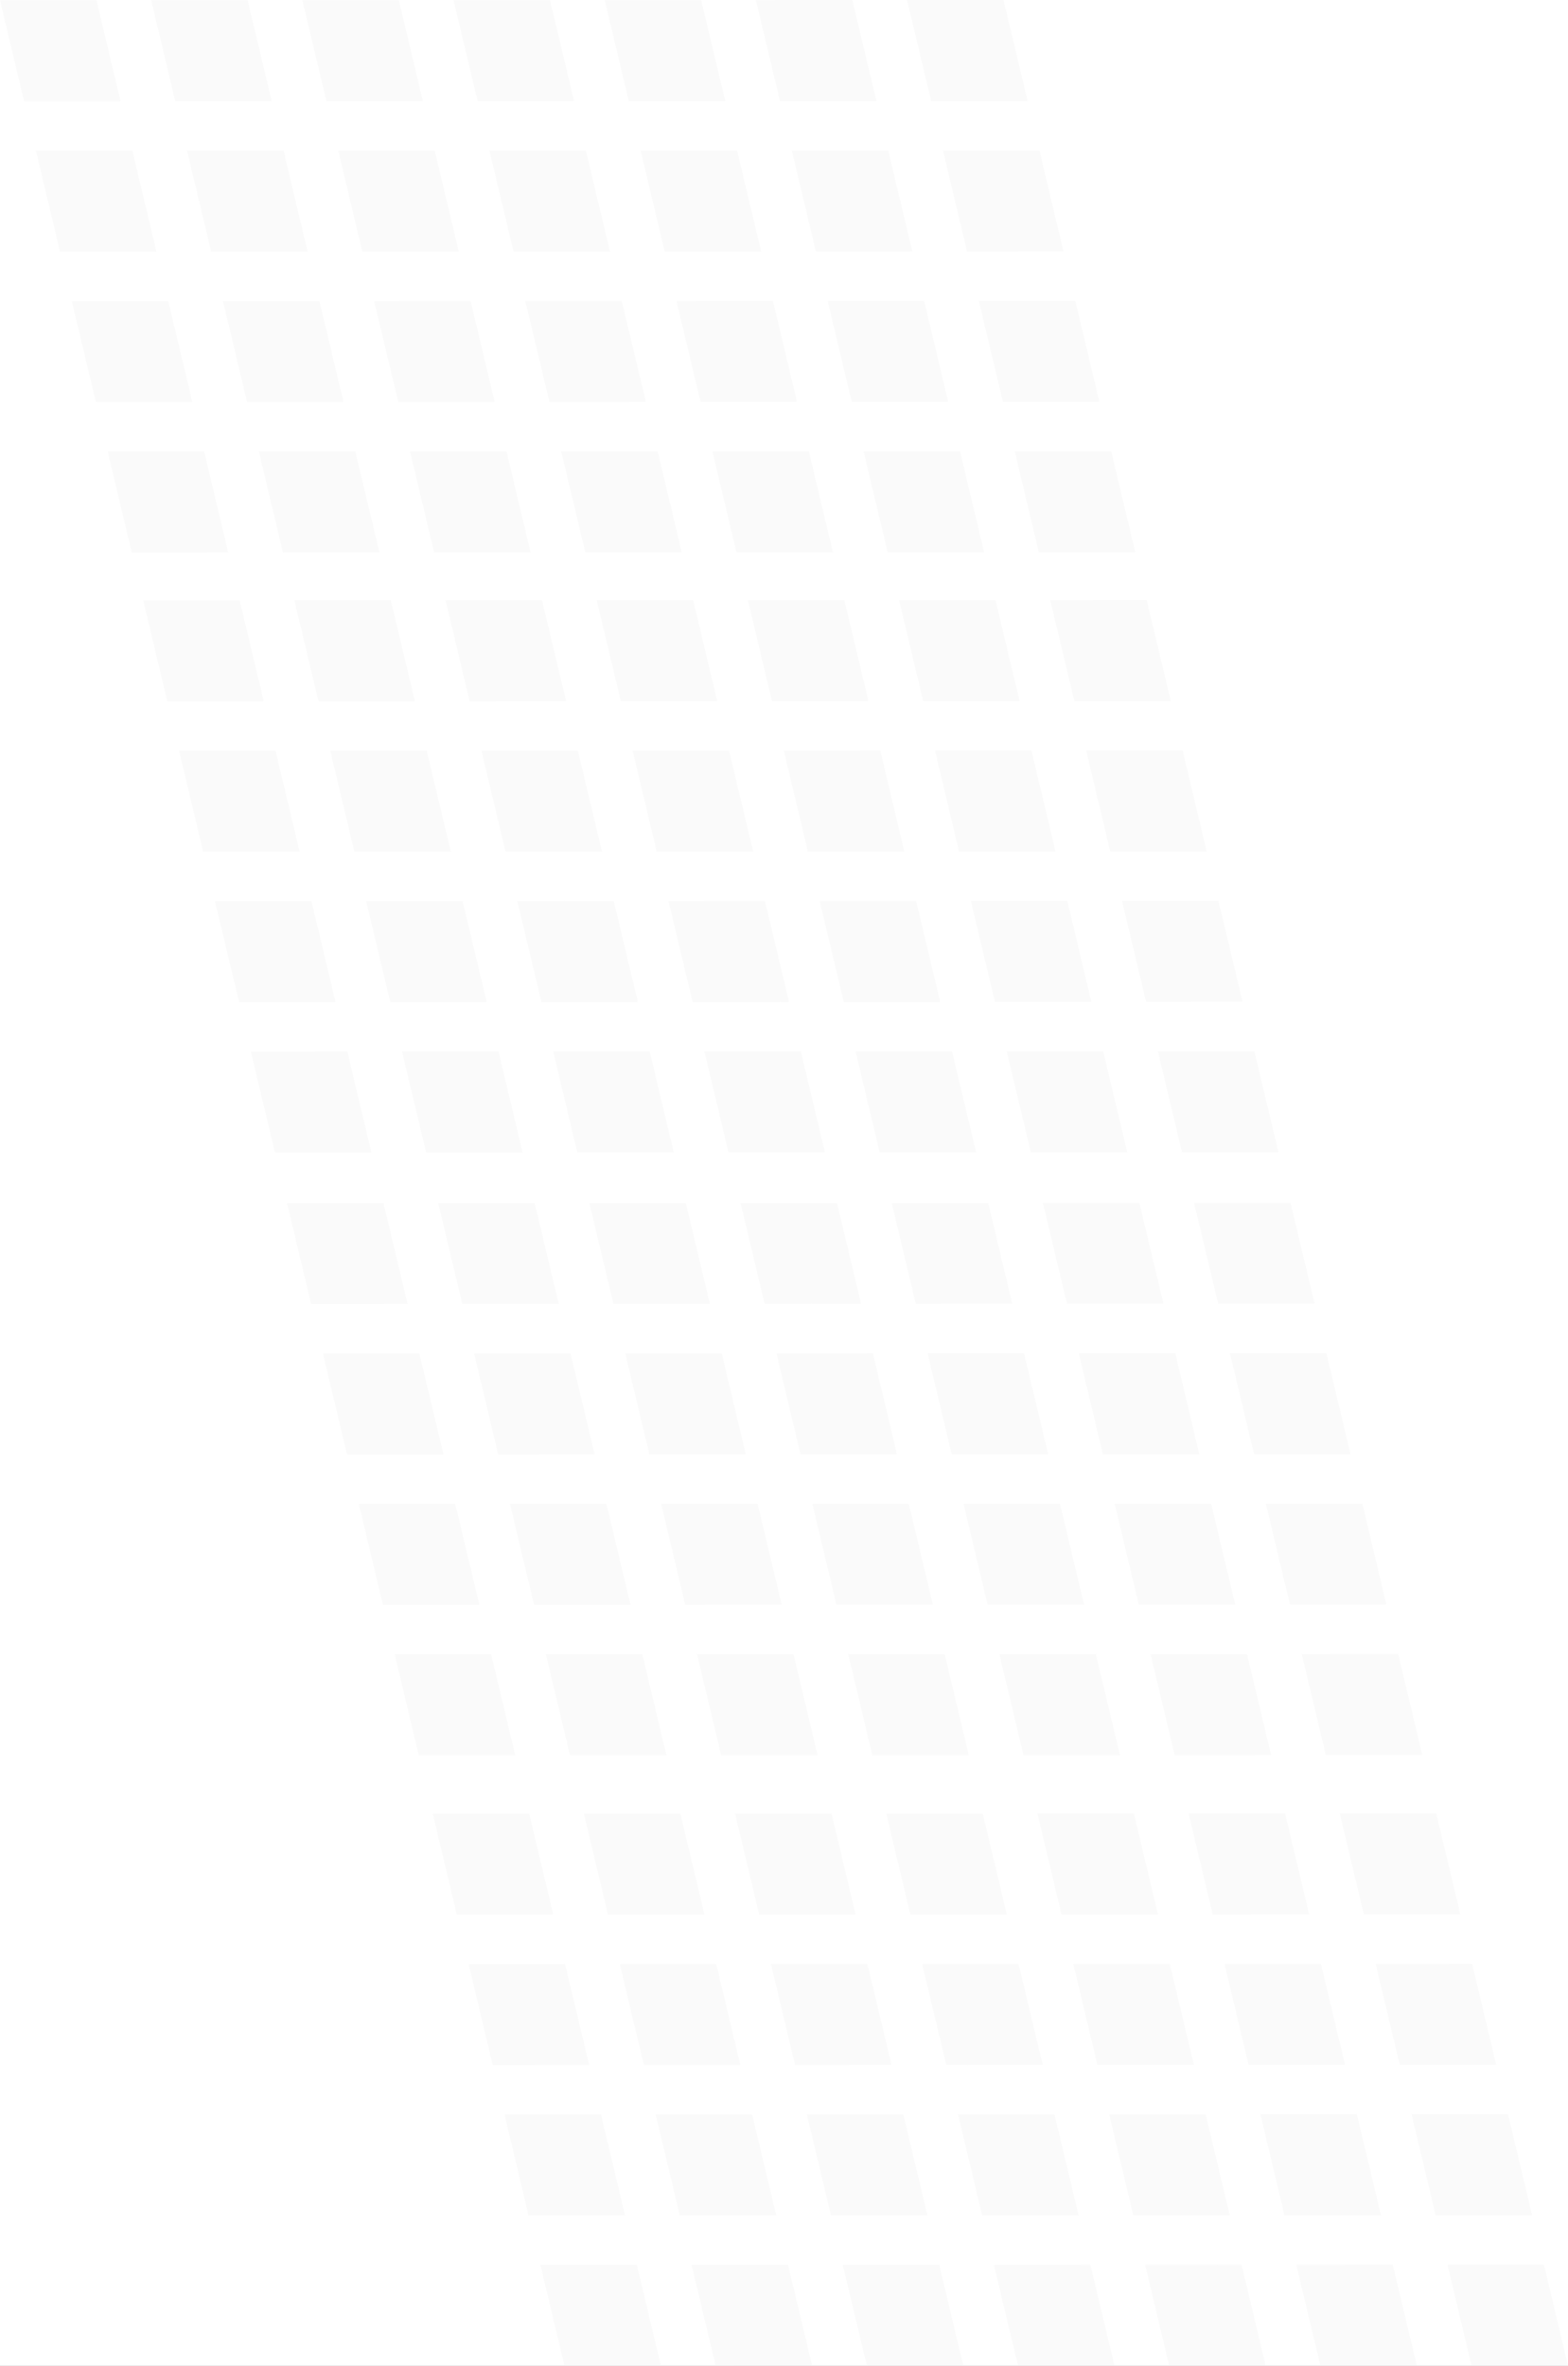 <svg width="315" height="475" viewBox="0 0 315 475" fill="none" xmlns="http://www.w3.org/2000/svg">
<rect x="0" y="0" width="315" height="475" fill="#333333" stroke="none"/>
<g clip-path="url(#clip0_707_1124)">
<rect width="315" height="475" fill="white"/>
<path d="M38.641 80.73L19.262 80.735L14.42 60.454L33.798 60.448L38.641 80.73Z" fill="#EFEFEF" fill-opacity="0.3"/>
<path d="M31.43 50.533L12.053 50.538L7.21 30.257L26.588 30.252L31.43 50.533Z" fill="#EFEFEF" fill-opacity="0.3"/>
<path d="M24.22 20.334L4.842 20.34L0 0.059L19.378 0.053L24.22 20.334Z" fill="#EFEFEF" fill-opacity="0.3"/>
<path d="M45.849 110.925L26.471 110.931L21.628 90.65L41.006 90.644L45.849 110.925Z" fill="#EFEFEF" fill-opacity="0.3"/>
<path d="M54.59 20.325L35.212 20.331L30.37 0.049L49.747 0.043L54.59 20.325Z" fill="#EFEFEF" fill-opacity="0.3"/>
<path d="M76.219 110.918L56.841 110.923L51.998 90.642L71.376 90.636L76.219 110.918Z" fill="#EFEFEF" fill-opacity="0.3"/>
<path d="M99.381 80.711L80.003 80.717L75.16 60.435L94.537 60.43L99.381 80.711Z" fill="#EFEFEF" fill-opacity="0.3"/>
<path d="M69.01 80.721L49.633 80.727L44.79 60.445L64.168 60.44L69.01 80.721Z" fill="#EFEFEF" fill-opacity="0.3"/>
<path d="M92.169 50.514L72.791 50.52L67.948 30.239L87.326 30.233L92.169 50.514Z" fill="#EFEFEF" fill-opacity="0.3"/>
<path d="M84.96 20.318L65.582 20.324L60.74 0.042L80.118 0.037L84.96 20.318Z" fill="#EFEFEF" fill-opacity="0.3"/>
<path d="M61.798 50.524L42.421 50.53L37.578 30.249L56.956 30.243L61.798 50.524Z" fill="#EFEFEF" fill-opacity="0.3"/>
<path d="M106.591 110.908L87.213 110.914L82.371 90.633L101.747 90.627L106.591 110.908Z" fill="#EFEFEF" fill-opacity="0.3"/>
<path d="M115.33 20.308L95.952 20.313L91.11 0.032L110.488 0.026L115.33 20.308Z" fill="#EFEFEF" fill-opacity="0.3"/>
<path d="M136.961 110.899L117.583 110.905L112.74 90.624L132.118 90.618L136.961 110.899Z" fill="#EFEFEF" fill-opacity="0.3"/>
<path d="M160.119 80.694L140.741 80.7L135.899 60.418L155.276 60.413L160.119 80.694Z" fill="#EFEFEF" fill-opacity="0.3"/>
<path d="M129.751 80.702L110.373 80.708L105.53 60.427L124.908 60.421L129.751 80.702Z" fill="#EFEFEF" fill-opacity="0.3"/>
<path d="M152.911 50.498L133.533 50.504L128.69 30.223L148.068 30.217L152.911 50.498Z" fill="#EFEFEF" fill-opacity="0.3"/>
<path d="M145.7 20.299L126.322 20.305L121.48 0.024L140.857 0.018L145.7 20.299Z" fill="#EFEFEF" fill-opacity="0.3"/>
<path d="M122.538 50.504L103.161 50.51L98.318 30.229L117.696 30.223L122.538 50.504Z" fill="#EFEFEF" fill-opacity="0.3"/>
<path d="M167.331 110.891L147.953 110.896L143.111 90.615L162.487 90.609L167.331 110.891Z" fill="#EFEFEF" fill-opacity="0.3"/>
<path d="M176.068 20.289L156.691 20.295L151.848 0.014L171.225 0.008L176.068 20.289Z" fill="#EFEFEF" fill-opacity="0.3"/>
<path d="M197.701 110.881L178.323 110.886L173.48 90.605L192.858 90.599L197.701 110.881Z" fill="#EFEFEF" fill-opacity="0.3"/>
<path d="M220.859 80.674L201.481 80.68L196.639 60.398L216.016 60.393L220.859 80.674Z" fill="#EFEFEF" fill-opacity="0.3"/>
<path d="M190.488 80.684L171.111 80.689L166.268 60.408L185.646 60.402L190.488 80.684Z" fill="#EFEFEF" fill-opacity="0.3"/>
<path d="M213.65 50.477L194.273 50.483L189.43 30.202L208.807 30.196L213.65 50.477Z" fill="#EFEFEF" fill-opacity="0.3"/>
<path d="M206.439 20.281L187.061 20.287L182.218 0.006L201.596 0L206.439 20.281Z" fill="#EFEFEF" fill-opacity="0.3"/>
<path d="M183.28 50.488L163.902 50.494L159.06 30.212L178.438 30.206L183.28 50.488Z" fill="#EFEFEF" fill-opacity="0.3"/>
<path d="M228.07 110.871L208.693 110.878L203.85 90.597L223.228 90.591L228.07 110.871Z" fill="#EFEFEF" fill-opacity="0.3"/>
<path d="M67.405 201.195L48.028 201.2L43.185 180.92L62.562 180.914L67.405 201.195Z" fill="#EFEFEF" fill-opacity="0.3"/>
<path d="M60.193 170.998L40.815 171.004L35.973 150.722L55.35 150.716L60.193 170.998Z" fill="#EFEFEF" fill-opacity="0.3"/>
<path d="M52.984 140.801L33.607 140.807L28.764 120.525L48.142 120.52L52.984 140.801Z" fill="#EFEFEF" fill-opacity="0.3"/>
<path d="M74.613 231.391L55.235 231.398L50.393 211.117L69.77 211.111L74.613 231.391Z" fill="#EFEFEF" fill-opacity="0.3"/>
<path d="M83.354 140.792L63.977 140.798L59.134 120.517L78.512 120.512L83.354 140.792Z" fill="#EFEFEF" fill-opacity="0.3"/>
<path d="M104.985 231.383L85.607 231.389L80.764 211.107L100.142 211.101L104.985 231.383Z" fill="#EFEFEF" fill-opacity="0.3"/>
<path d="M128.143 201.176L108.765 201.182L103.923 180.901L123.3 180.895L128.143 201.176Z" fill="#EFEFEF" fill-opacity="0.3"/>
<path d="M97.775 201.186L78.397 201.192L73.555 180.911L92.932 180.905L97.775 201.186Z" fill="#EFEFEF" fill-opacity="0.3"/>
<path d="M120.933 170.98L101.555 170.985L96.713 150.705L116.09 150.699L120.933 170.98Z" fill="#EFEFEF" fill-opacity="0.3"/>
<path d="M113.725 140.783L94.347 140.79L89.504 120.508L108.882 120.501L113.725 140.783Z" fill="#EFEFEF" fill-opacity="0.3"/>
<path d="M90.563 170.99L71.185 170.995L66.343 150.714L85.72 150.708L90.563 170.99Z" fill="#EFEFEF" fill-opacity="0.3"/>
<path d="M135.355 231.374L115.978 231.379L111.135 211.099L130.512 211.093L135.355 231.374Z" fill="#EFEFEF" fill-opacity="0.3"/>
<path d="M144.093 140.773L124.715 140.78L119.872 120.499L139.25 120.492L144.093 140.773Z" fill="#EFEFEF" fill-opacity="0.3"/>
<path d="M165.725 231.366L146.347 231.371L141.505 211.09L160.883 211.084L165.725 231.366Z" fill="#EFEFEF" fill-opacity="0.3"/>
<path d="M188.884 201.159L169.505 201.164L164.663 180.884L184.04 180.878L188.884 201.159Z" fill="#EFEFEF" fill-opacity="0.3"/>
<path d="M158.513 201.167L139.135 201.173L134.293 180.892L153.67 180.886L158.513 201.167Z" fill="#EFEFEF" fill-opacity="0.3"/>
<path d="M181.674 170.964L162.298 170.97L157.454 150.688L176.832 150.682L181.674 170.964Z" fill="#EFEFEF" fill-opacity="0.3"/>
<path d="M174.463 140.765L155.085 140.771L150.242 120.49L169.62 120.484L174.463 140.765Z" fill="#EFEFEF" fill-opacity="0.3"/>
<path d="M151.305 170.97L131.927 170.976L127.084 150.695L146.462 150.689L151.305 170.97Z" fill="#EFEFEF" fill-opacity="0.3"/>
<path d="M196.094 231.355L176.718 231.362L171.874 211.08L191.252 211.074L196.094 231.355Z" fill="#EFEFEF" fill-opacity="0.3"/>
<path d="M204.832 140.755L185.455 140.761L180.612 120.48L199.99 120.474L204.832 140.755Z" fill="#EFEFEF" fill-opacity="0.3"/>
<path d="M226.463 231.345L207.085 231.352L202.243 211.07L221.621 211.064L226.463 231.345Z" fill="#EFEFEF" fill-opacity="0.3"/>
<path d="M249.623 201.139L230.246 201.145L225.403 180.863L244.78 180.858L249.623 201.139Z" fill="#EFEFEF" fill-opacity="0.3"/>
<path d="M219.253 201.15L199.875 201.155L195.033 180.873L214.411 180.868L219.253 201.15Z" fill="#EFEFEF" fill-opacity="0.3"/>
<path d="M242.413 170.944L223.035 170.949L218.193 150.668L237.57 150.662L242.413 170.944Z" fill="#EFEFEF" fill-opacity="0.3"/>
<path d="M235.203 140.746L215.826 140.752L210.983 120.471L230.36 120.466L235.203 140.746Z" fill="#EFEFEF" fill-opacity="0.3"/>
<path d="M212.045 170.953L192.667 170.959L187.825 150.678L207.202 150.672L212.045 170.953Z" fill="#EFEFEF" fill-opacity="0.3"/>
<path d="M256.833 231.339L237.456 231.344L232.613 211.063L251.99 211.057L256.833 231.339Z" fill="#EFEFEF" fill-opacity="0.3"/>
<path d="M96.299 322.207L76.921 322.213L72.079 301.933L91.457 301.926L96.299 322.207Z" fill="#EFEFEF" fill-opacity="0.3"/>
<path d="M89.088 292.009L69.711 292.016L64.868 271.734L84.246 271.729L89.088 292.009Z" fill="#EFEFEF" fill-opacity="0.3"/>
<path d="M81.878 261.814L62.501 261.819L57.658 241.539L77.036 241.533L81.878 261.814Z" fill="#EFEFEF" fill-opacity="0.3"/>
<path d="M103.509 352.405L84.131 352.409L79.289 332.129L98.667 332.123L103.509 352.405Z" fill="#EFEFEF" fill-opacity="0.3"/>
<path d="M112.248 261.804L92.871 261.809L88.028 241.527L107.405 241.522L112.248 261.804Z" fill="#EFEFEF" fill-opacity="0.3"/>
<path d="M133.878 352.396L114.501 352.402L109.658 332.12L129.036 332.115L133.878 352.396Z" fill="#EFEFEF" fill-opacity="0.3"/>
<path d="M157.039 322.19L137.661 322.196L132.818 301.914L152.196 301.909L157.039 322.19Z" fill="#EFEFEF" fill-opacity="0.3"/>
<path d="M126.668 322.2L107.291 322.205L102.448 301.924L121.826 301.919L126.668 322.2Z" fill="#EFEFEF" fill-opacity="0.3"/>
<path d="M149.829 291.993L130.451 291.998L125.608 271.718L144.986 271.712L149.829 291.993Z" fill="#EFEFEF" fill-opacity="0.3"/>
<path d="M142.616 261.796L123.239 261.803L118.396 241.521L137.774 241.516L142.616 261.796Z" fill="#EFEFEF" fill-opacity="0.3"/>
<path d="M119.458 292.001L100.081 292.008L95.238 271.727L114.616 271.721L119.458 292.001Z" fill="#EFEFEF" fill-opacity="0.3"/>
<path d="M164.249 352.386L144.871 352.392L140.029 332.112L159.407 332.105L164.249 352.386Z" fill="#EFEFEF" fill-opacity="0.3"/>
<path d="M172.988 261.787L153.611 261.793L148.768 241.512L168.145 241.506L172.988 261.787Z" fill="#EFEFEF" fill-opacity="0.3"/>
<path d="M194.619 352.377L175.241 352.383L170.398 332.102L189.776 332.095L194.619 352.377Z" fill="#EFEFEF" fill-opacity="0.3"/>
<path d="M217.779 322.173L198.401 322.178L193.559 301.897L212.936 301.891L217.779 322.173Z" fill="#EFEFEF" fill-opacity="0.3"/>
<path d="M187.409 322.181L168.031 322.188L163.189 301.906L182.567 301.9L187.409 322.181Z" fill="#EFEFEF" fill-opacity="0.3"/>
<path d="M210.568 291.975L191.191 291.981L186.349 271.699L205.726 271.694L210.568 291.975Z" fill="#EFEFEF" fill-opacity="0.3"/>
<path d="M203.359 261.778L183.981 261.783L179.138 241.502L198.516 241.496L203.359 261.778Z" fill="#EFEFEF" fill-opacity="0.3"/>
<path d="M180.198 291.984L160.821 291.989L155.978 271.708L175.356 271.702L180.198 291.984Z" fill="#EFEFEF" fill-opacity="0.3"/>
<path d="M224.987 352.369L205.609 352.374L200.767 332.093L220.145 332.087L224.987 352.369Z" fill="#EFEFEF" fill-opacity="0.3"/>
<path d="M233.728 261.769L214.35 261.775L209.508 241.494L228.886 241.487L233.728 261.769Z" fill="#EFEFEF" fill-opacity="0.3"/>
<path d="M255.356 352.358L235.979 352.364L231.137 332.082L250.514 332.077L255.356 352.358Z" fill="#EFEFEF" fill-opacity="0.3"/>
<path d="M278.519 322.153L259.141 322.158L254.299 301.877L273.676 301.872L278.519 322.153Z" fill="#EFEFEF" fill-opacity="0.3"/>
<path d="M248.149 322.163L228.771 322.168L223.928 301.887L243.306 301.881L248.149 322.163Z" fill="#EFEFEF" fill-opacity="0.3"/>
<path d="M271.307 291.956L251.929 291.962L247.087 271.681L266.464 271.674L271.307 291.956Z" fill="#EFEFEF" fill-opacity="0.3"/>
<path d="M264.099 261.76L244.721 261.766L239.878 241.484L259.255 241.479L264.099 261.76Z" fill="#EFEFEF" fill-opacity="0.3"/>
<path d="M240.936 291.966L221.56 291.973L216.716 271.691L236.094 271.685L240.936 291.966Z" fill="#EFEFEF" fill-opacity="0.3"/>
<path d="M285.729 352.35L266.352 352.357L261.509 332.075L280.886 332.068L285.729 352.35Z" fill="#EFEFEF" fill-opacity="0.3"/>
<path d="M125.569 444.799L106.192 444.804L101.349 424.524L120.727 424.518L125.569 444.799Z" fill="#EFEFEF" fill-opacity="0.3"/>
<path d="M118.359 414.599L98.982 414.606L94.139 394.325L113.516 394.319L118.359 414.599Z" fill="#EFEFEF" fill-opacity="0.3"/>
<path d="M111.151 384.405L91.773 384.409L86.931 364.129L106.308 364.123L111.151 384.405Z" fill="#EFEFEF" fill-opacity="0.3"/>
<path d="M132.779 474.994L113.403 475L108.559 454.718L127.937 454.713L132.779 474.994Z" fill="#EFEFEF" fill-opacity="0.3"/>
<path d="M141.519 384.394L122.141 384.4L117.299 364.118L136.677 364.113L141.519 384.394Z" fill="#EFEFEF" fill-opacity="0.3"/>
<path d="M163.15 474.985L143.772 474.992L138.929 454.711L158.307 454.705L163.15 474.985Z" fill="#EFEFEF" fill-opacity="0.3"/>
<path d="M186.309 444.779L166.932 444.786L162.089 424.504L181.467 424.499L186.309 444.779Z" fill="#EFEFEF" fill-opacity="0.3"/>
<path d="M155.94 444.79L136.562 444.796L131.719 424.514L151.097 424.508L155.94 444.79Z" fill="#EFEFEF" fill-opacity="0.3"/>
<path d="M179.099 414.584L159.722 414.589L154.879 394.309L174.256 394.303L179.099 414.584Z" fill="#EFEFEF" fill-opacity="0.3"/>
<path d="M171.889 384.387L152.512 384.394L147.668 364.112L167.047 364.106L171.889 384.387Z" fill="#EFEFEF" fill-opacity="0.3"/>
<path d="M148.73 414.592L129.352 414.598L124.51 394.317L143.887 394.311L148.73 414.592Z" fill="#EFEFEF" fill-opacity="0.3"/>
<path d="M193.522 474.978L174.144 474.983L169.302 454.703L188.68 454.697L193.522 474.978Z" fill="#EFEFEF" fill-opacity="0.3"/>
<path d="M202.26 384.377L182.882 384.383L178.039 364.102L197.417 364.095L202.26 384.377Z" fill="#EFEFEF" fill-opacity="0.3"/>
<path d="M223.89 474.969L204.513 474.973L199.67 454.693L219.047 454.687L223.89 474.969Z" fill="#EFEFEF" fill-opacity="0.3"/>
<path d="M247.05 444.763L227.672 444.768L222.829 424.488L242.207 424.482L247.05 444.763Z" fill="#EFEFEF" fill-opacity="0.3"/>
<path d="M216.68 444.769L197.302 444.776L192.46 424.495L211.837 424.489L216.68 444.769Z" fill="#EFEFEF" fill-opacity="0.3"/>
<path d="M239.839 414.565L220.461 414.571L215.619 394.29L234.997 394.285L239.839 414.565Z" fill="#EFEFEF" fill-opacity="0.3"/>
<path d="M232.629 384.367L213.251 384.373L208.409 364.092L227.786 364.085L232.629 384.367Z" fill="#EFEFEF" fill-opacity="0.3"/>
<path d="M209.47 414.574L190.092 414.579L185.249 394.298L204.627 394.292L209.47 414.574Z" fill="#EFEFEF" fill-opacity="0.3"/>
<path d="M254.26 474.959L234.882 474.965L230.039 454.684L249.417 454.678L254.26 474.959Z" fill="#EFEFEF" fill-opacity="0.3"/>
<path d="M263 384.36L243.621 384.365L238.779 364.083L258.157 364.078L263 384.36Z" fill="#EFEFEF" fill-opacity="0.3"/>
<path d="M284.63 474.949L265.252 474.955L260.41 454.674L279.787 454.668L284.63 474.949Z" fill="#EFEFEF" fill-opacity="0.3"/>
<path d="M307.788 444.742L288.41 444.748L283.567 424.467L302.945 424.462L307.788 444.742Z" fill="#EFEFEF" fill-opacity="0.3"/>
<path d="M277.42 444.753L258.043 444.758L253.2 424.477L272.577 424.472L277.42 444.753Z" fill="#EFEFEF" fill-opacity="0.3"/>
<path d="M300.58 414.546L281.202 414.553L276.359 394.272L295.737 394.265L300.58 414.546Z" fill="#EFEFEF" fill-opacity="0.3"/>
<path d="M293.369 384.35L273.992 384.356L269.149 364.075L288.527 364.07L293.369 384.35Z" fill="#EFEFEF" fill-opacity="0.3"/>
<path d="M270.21 414.556L250.832 414.563L245.99 394.282L265.367 394.275L270.21 414.556Z" fill="#EFEFEF" fill-opacity="0.3"/>
<path d="M315 474.941L295.623 474.947L290.78 454.665L310.158 454.659L315 474.941Z" fill="#EFEFEF" fill-opacity="0.3"/>
</g>
<defs>
<clipPath id="clip0_707_1124">
<rect width="315" height="475" fill="white"/>
</clipPath>
</defs>
</svg>
